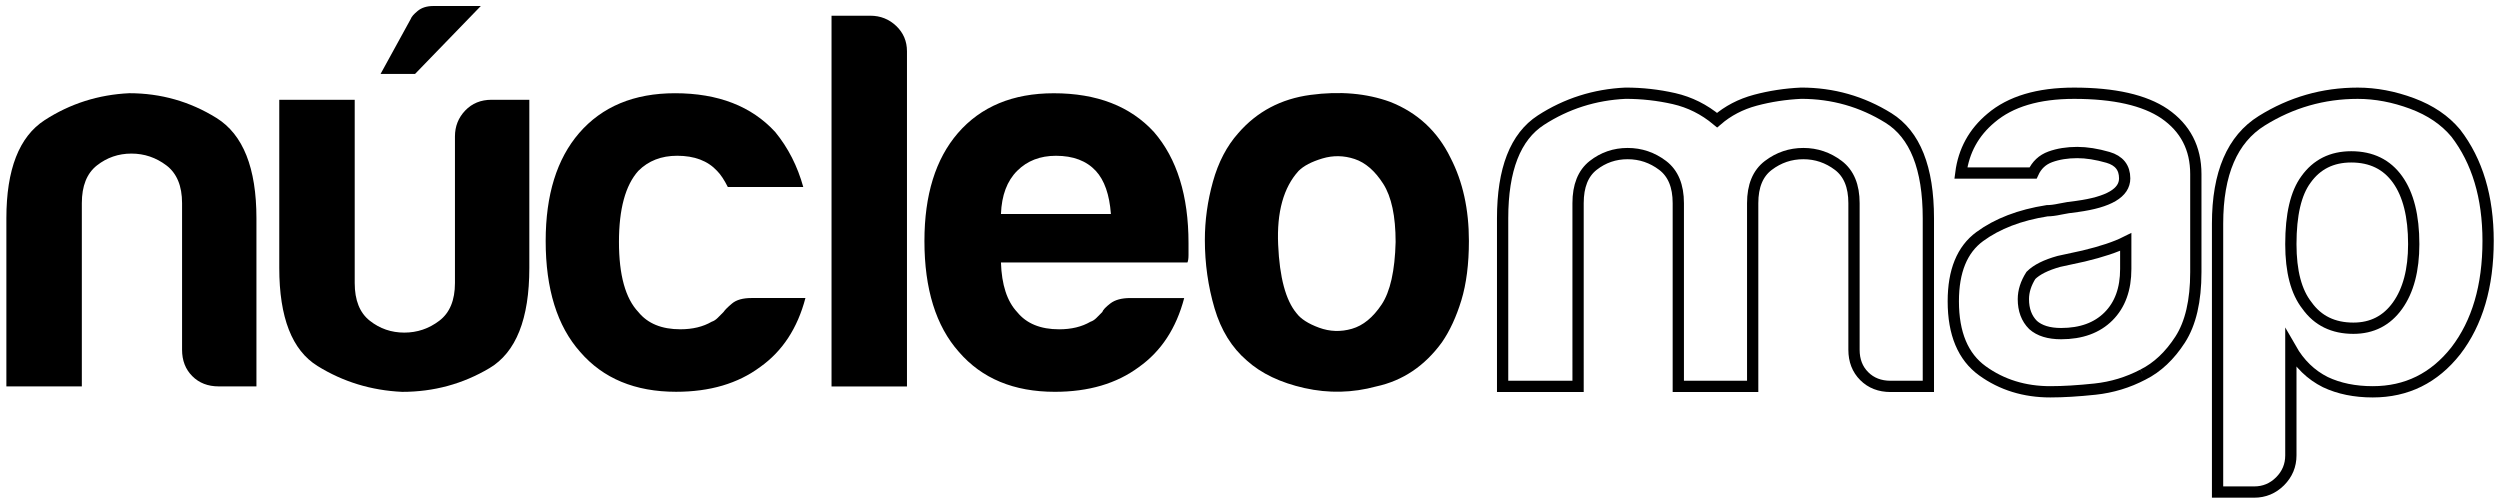 <?xml version="1.0" encoding="UTF-8" standalone="no"?>
<svg
   xmlns:dc="http://purl.org/dc/elements/1.1/"
   xmlns:cc="http://creativecommons.org/ns#"
   xmlns:rdf="http://www.w3.org/1999/02/22-rdf-syntax-ns#"
   xmlns:svg="http://www.w3.org/2000/svg"
   xmlns="http://www.w3.org/2000/svg"
   xmlns:sodipodi="http://sodipodi.sourceforge.net/DTD/sodipodi-0.dtd"
   xmlns:inkscape="http://www.inkscape.org/namespaces/inkscape"
   version="1.1"
   id="svg833"
   xml:space="preserve"
   width="1017"
   height="205"
   viewBox="0 0 1017 205"
   sodipodi:docname="NucleoMAP1012x200_PB.svg"
   inkscape:version="1.0.2 (e86c870879, 2021-01-15, custom)"><defs
     id="defs837"><clipPath
       clipPathUnits="userSpaceOnUse"
       id="clipPath849"><path
         d="M 0,113.386 H 337.323 V 0 H 0 Z"
         id="path847" /></clipPath></defs><sodipodi:namedview
     pagecolor="#ffffff"
     bordercolor="#666666"
     borderopacity="1"
     objecttolerance="10"
     gridtolerance="10"
     guidetolerance="10"
     inkscape:pageopacity="0"
     inkscape:pageshadow="2"
     inkscape:window-width="2560"
     inkscape:window-height="1027"
     id="namedview835"
     showgrid="false"
     inkscape:zoom="1.4142136"
     inkscape:cx="551.23917"
     inkscape:cy="123.66602"
     inkscape:window-x="1912"
     inkscape:window-y="22"
     inkscape:window-maximized="1"
     inkscape:current-layer="g841"
     inkscape:document-rotation="0" /><g
     id="g841"
     inkscape:groupmode="layer"
     inkscape:label="20190301LogoGerais"
     transform="matrix(1.333,0,0,-1.333,0,151.181)"><g
       id="g843"
       transform="matrix(4.119,0,0,4.119,-114.097,-235.397)"><g
         id="g845"
         clip-path="url(#clipPath849)"
         transform="matrix(1.277,0,0,1.277,-58.474,-18.687)"><g
           id="g985"
           transform="matrix(0.654,0,0,0.654,82.36,58.53)"
           style="fill:#000000;fill-opacity:1"><path
             d="m 0,0 h -3.348 c -0.956,0 -1.737,0.302 -2.341,0.908 -0.608,0.606 -0.909,1.387 -0.909,2.343 v 13.004 c 0,1.53 -0.464,2.644 -1.386,3.347 -0.926,0.7 -1.961,1.051 -3.108,1.051 -1.148,0 -2.168,-0.351 -3.06,-1.051 -0.893,-0.703 -1.338,-1.817 -1.338,-3.347 V 0 h -6.694 v 14.917 c 0,4.334 1.131,7.233 3.394,8.701 2.263,1.465 4.765,2.262 7.507,2.391 2.804,0 5.386,-0.735 7.743,-2.199 C -1.182,22.342 0,19.378 0,14.917 Z"
             style="fill:#000000;fill-opacity:1;fill-rule:nonzero;stroke:none"
             id="path987" /></g><g
           id="g989"
           transform="matrix(0.654,0,0,0.654,95.378,80.599)"
           style="fill:#000000;fill-opacity:1"><path
             d="m 0,0 -5.832,-6.023 h -3.06 l 2.677,4.877 c 0.063,0.19 0.272,0.429 0.622,0.716 0.35,0.287 0.813,0.43 1.386,0.43 z m 4.304,-8.318 v -14.916 c 0,-4.528 -1.181,-7.493 -3.538,-8.893 -2.36,-1.403 -4.942,-2.103 -7.745,-2.103 -2.742,0.127 -5.245,0.891 -7.506,2.294 -2.265,1.401 -3.395,4.303 -3.395,8.702 v 14.916 h 6.693 v -16.256 c 0,-1.53 0.446,-2.646 1.339,-3.346 0.892,-0.703 1.912,-1.053 3.06,-1.053 1.147,0 2.183,0.35 3.107,1.053 0.923,0.7 1.387,1.816 1.387,3.346 v 13.005 c 0,0.891 0.302,1.657 0.908,2.294 0.605,0.636 1.386,0.957 2.343,0.957 z"
             style="fill:#000000;fill-opacity:1;fill-rule:nonzero;stroke:none"
             id="path991" /></g><g
           id="g993"
           transform="matrix(0.654,0,0,0.654,111.085,63.657)"
           style="fill:#000000;fill-opacity:1"><path
             d="M 0,0 H 4.781 C 4.078,-2.678 2.74,-4.719 0.766,-6.119 c -1.977,-1.468 -4.463,-2.199 -7.46,-2.199 -3.632,0 -6.471,1.177 -8.509,3.537 -2.041,2.295 -3.06,5.578 -3.06,9.848 0,4.079 0.988,7.267 2.964,9.562 2.039,2.357 4.877,3.539 8.509,3.539 3.826,0 6.79,-1.148 8.894,-3.443 1.148,-1.403 1.974,-3.028 2.485,-4.876 h -6.693 c -0.319,0.635 -0.637,1.114 -0.956,1.434 -0.829,0.892 -2.007,1.338 -3.538,1.338 -1.402,0 -2.55,-0.446 -3.442,-1.338 -1.148,-1.276 -1.721,-3.38 -1.721,-6.31 0,-2.934 0.573,-5.006 1.721,-6.216 0.828,-1.021 2.071,-1.53 3.729,-1.53 1.084,0 2.008,0.222 2.774,0.669 0.191,0.063 0.365,0.175 0.525,0.334 0.158,0.159 0.335,0.335 0.526,0.527 0.127,0.191 0.382,0.445 0.765,0.764 C -1.338,-0.16 -0.766,0 0,0"
             style="fill:#000000;fill-opacity:1;fill-rule:nonzero;stroke:none"
             id="path995" /></g><g
           id="g997"
           transform="matrix(0.654,0,0,0.654,115.726,80.036)"
           style="fill:#000000;fill-opacity:1"><path
             d="M 0,0 H 3.443 C 4.336,0 5.1,-0.304 5.738,-0.908 6.375,-1.515 6.693,-2.264 6.693,-3.155 V -32.893 H 0 Z"
             style="fill:#000000;fill-opacity:1;fill-rule:nonzero;stroke:none"
             id="path999" /></g><g
           id="g1001"
           transform="matrix(0.654,0,0,0.654,125.556,68.533)"
           style="fill:#000000;fill-opacity:1"><path
             d="M 0,0 H 9.754 C 9.625,1.722 9.18,2.995 8.414,3.825 7.586,4.717 6.406,5.163 4.877,5.163 3.475,5.163 2.326,4.717 1.436,3.825 0.541,2.931 0.062,1.657 0,0 m 11.475,-7.458 h 4.781 c -0.703,-2.678 -2.041,-4.719 -4.016,-6.119 -1.976,-1.468 -4.463,-2.199 -7.459,-2.199 -3.633,0 -6.47,1.177 -8.51,3.537 -2.041,2.295 -3.06,5.578 -3.06,9.848 0,4.079 0.988,7.267 2.965,9.562 2.039,2.357 4.877,3.539 8.51,3.539 3.824,0 6.789,-1.148 8.892,-3.443 2.039,-2.36 3.061,-5.641 3.061,-9.848 v -0.67 -0.383 c 0,-0.319 -0.034,-0.542 -0.096,-0.669 L 0,-4.303 c 0.062,-1.976 0.541,-3.442 1.436,-4.398 0.826,-1.021 2.07,-1.53 3.728,-1.53 1.084,0 2.008,0.222 2.773,0.669 0.192,0.063 0.366,0.175 0.526,0.334 0.158,0.159 0.334,0.335 0.525,0.527 0.063,0.191 0.303,0.445 0.717,0.764 0.414,0.319 1.004,0.479 1.77,0.479"
             style="fill:#000000;fill-opacity:1;fill-rule:nonzero;stroke:none"
             id="path1003" /></g><g
           id="g1005"
           transform="matrix(0.654,0,0,0.654,142.826,71.034)"
           style="fill:#000000;fill-opacity:1"><path
             d="m 0,0 c -1.338,-1.468 -1.945,-3.65 -1.816,-6.551 0.127,-2.9 0.67,-4.924 1.625,-6.071 0.382,-0.511 1.052,-0.941 2.007,-1.291 0.957,-0.351 1.928,-0.382 2.916,-0.095 0.989,0.286 1.866,1.004 2.631,2.151 0.764,1.148 1.178,2.996 1.242,5.546 0,2.294 -0.367,4.016 -1.099,5.163 C 6.773,0 5.928,0.731 4.973,1.051 4.016,1.369 3.061,1.387 2.104,1.1 1.148,0.812 0.445,0.445 0,0 m -4.59,-16.829 c -1.338,1.147 -2.295,2.692 -2.869,4.638 -0.572,1.943 -0.859,3.967 -0.859,6.071 0,1.722 0.238,3.442 0.716,5.163 0.479,1.722 1.227,3.156 2.248,4.303 1.657,1.913 3.792,3.044 6.407,3.394 2.611,0.35 4.97,0.145 7.074,-0.621 2.422,-0.956 4.207,-2.615 5.355,-4.973 1.084,-2.103 1.625,-4.557 1.625,-7.362 0,-2.04 -0.224,-3.793 -0.668,-5.259 -0.447,-1.466 -1.022,-2.71 -1.722,-3.728 -1.529,-2.104 -3.475,-3.412 -5.833,-3.921 -2.103,-0.573 -4.224,-0.622 -6.359,-0.144 -2.136,0.479 -3.839,1.291 -5.115,2.439"
             style="fill:#000000;fill-opacity:1;fill-rule:nonzero;stroke:none"
             id="path1007" /></g><g
           id="g1009"
           transform="matrix(0.654,0,0,0.654,169.17,58.53)"
           style="fill:none;stroke:#000000;stroke-opacity:1"><path
             d="m 0,0 h -6.598 v 14.917 1.338 c 0,1.53 -0.463,2.644 -1.386,3.347 -0.926,0.7 -1.961,1.051 -3.108,1.051 -1.148,0 -2.168,-0.351 -3.06,-1.051 -0.893,-0.703 -1.338,-1.817 -1.338,-3.347 V 0 h -6.694 v 14.917 c 0,4.334 1.131,7.233 3.395,8.701 2.262,1.465 4.764,2.262 7.506,2.391 1.465,0 2.9,-0.16 4.303,-0.479 1.4,-0.32 2.677,-0.957 3.823,-1.912 0.958,0.827 2.089,1.418 3.395,1.769 1.307,0.349 2.662,0.557 4.065,0.622 2.804,0 5.385,-0.735 7.744,-2.199 2.357,-1.468 3.539,-4.432 3.539,-8.893 L 15.586,0 H 12.238 C 11.283,0 10.501,0.302 9.896,0.908 9.289,1.514 8.988,2.295 8.988,3.251 v 13.004 c 0,1.53 -0.463,2.644 -1.386,3.347 -0.926,0.7 -1.961,1.051 -3.108,1.051 -1.148,0 -2.185,-0.351 -3.107,-1.051 C 0.461,18.899 0,17.785 0,16.255 v -1.338 z"
             style="fill:none;fill-opacity:1;fill-rule:nonzero;stroke:#000000;stroke-opacity:1"
             id="path1011" /></g><g
           id="g1013"
           transform="matrix(0.654,0,0,0.654,190.815,66.908)"
           style="fill:none;stroke:#000000;stroke-opacity:1"><path
             d="m 0,0 c -0.893,-0.447 -2.135,-0.861 -3.729,-1.244 l -2.199,-0.478 c -1.147,-0.319 -1.976,-0.733 -2.486,-1.243 -0.445,-0.702 -0.668,-1.402 -0.668,-2.103 0,-0.956 0.285,-1.721 0.859,-2.295 0.575,-0.511 1.403,-0.766 2.487,-0.766 1.782,0 3.187,0.51 4.207,1.531 C -0.51,-5.58 0,-4.176 0,-2.391 Z m 1.531,-11.762 c -1.34,-0.702 -2.758,-1.131 -4.256,-1.291 -1.498,-0.158 -2.82,-0.238 -3.968,-0.238 -2.293,0 -4.303,0.621 -6.024,1.863 -1.721,1.244 -2.582,3.299 -2.582,6.168 0,2.678 0.781,4.59 2.344,5.738 1.56,1.147 3.553,1.912 5.976,2.294 0.319,0 0.7,0.048 1.147,0.144 0.445,0.096 0.957,0.174 1.529,0.238 2.805,0.383 4.207,1.211 4.207,2.487 0,0.957 -0.494,1.578 -1.48,1.865 -0.99,0.286 -1.899,0.43 -2.727,0.43 -0.892,0 -1.689,-0.129 -2.39,-0.383 -0.702,-0.255 -1.211,-0.734 -1.53,-1.434 h -6.406 c 0.254,1.975 1.149,3.601 2.678,4.877 1.721,1.465 4.174,2.199 7.363,2.199 3.568,0 6.246,-0.607 8.031,-1.817 1.848,-1.276 2.774,-3.06 2.774,-5.355 v -8.701 c 0,-2.551 -0.465,-4.542 -1.387,-5.976 -0.926,-1.434 -2.025,-2.471 -3.299,-3.108"
             style="fill:none;fill-opacity:1;fill-rule:nonzero;stroke:#000000;stroke-opacity:1"
             id="path1015" /></g><g
           id="g1017"
           transform="matrix(0.654,0,0,0.654,207.523,66.783)"
           style="mix-blend-mode:normal;fill:none;stroke:#000000;stroke-width:1;stroke-linecap:butt;stroke-linejoin:miter;stroke-miterlimit:4;stroke-dasharray:none;stroke-opacity:1;paint-order:normal"><path
             d="m 0,0 c 0,2.485 -0.477,4.398 -1.434,5.736 -0.957,1.339 -2.328,2.008 -4.111,2.008 -1.721,0 -3.06,-0.669 -4.016,-2.008 C -10.455,4.525 -10.9,2.613 -10.9,0 c 0,-2.424 0.478,-4.24 1.435,-5.451 0.955,-1.338 2.326,-2.008 4.111,-2.008 1.657,0 2.963,0.67 3.92,2.008 C -0.477,-4.112 0,-2.295 0,0 m -10.9,-18.742 c 0,-0.891 -0.319,-1.656 -0.955,-2.295 -0.639,-0.635 -1.403,-0.955 -2.295,-0.955 h -3.252 V 1.816 c 0,4.461 1.306,7.506 3.922,9.131 2.611,1.626 5.448,2.44 8.509,2.44 1.592,0 3.203,-0.305 4.828,-0.909 C 1.484,11.871 2.773,10.996 3.73,9.848 5.643,7.362 6.598,4.174 6.598,0.286 6.598,-3.729 5.643,-6.98 3.73,-9.467 1.816,-11.891 -0.637,-13.1 -3.633,-13.1 c -1.594,0 -2.998,0.287 -4.207,0.86 -1.275,0.636 -2.295,1.626 -3.06,2.965 z"
             style="fill:none;fill-opacity:1;fill-rule:nonzero;stroke:#000000;stroke-width:1;stroke-linecap:butt;stroke-linejoin:miter;stroke-miterlimit:4;stroke-dasharray:none;stroke-opacity:1;paint-order:normal"
             id="path1019" /></g></g></g></g></svg>
